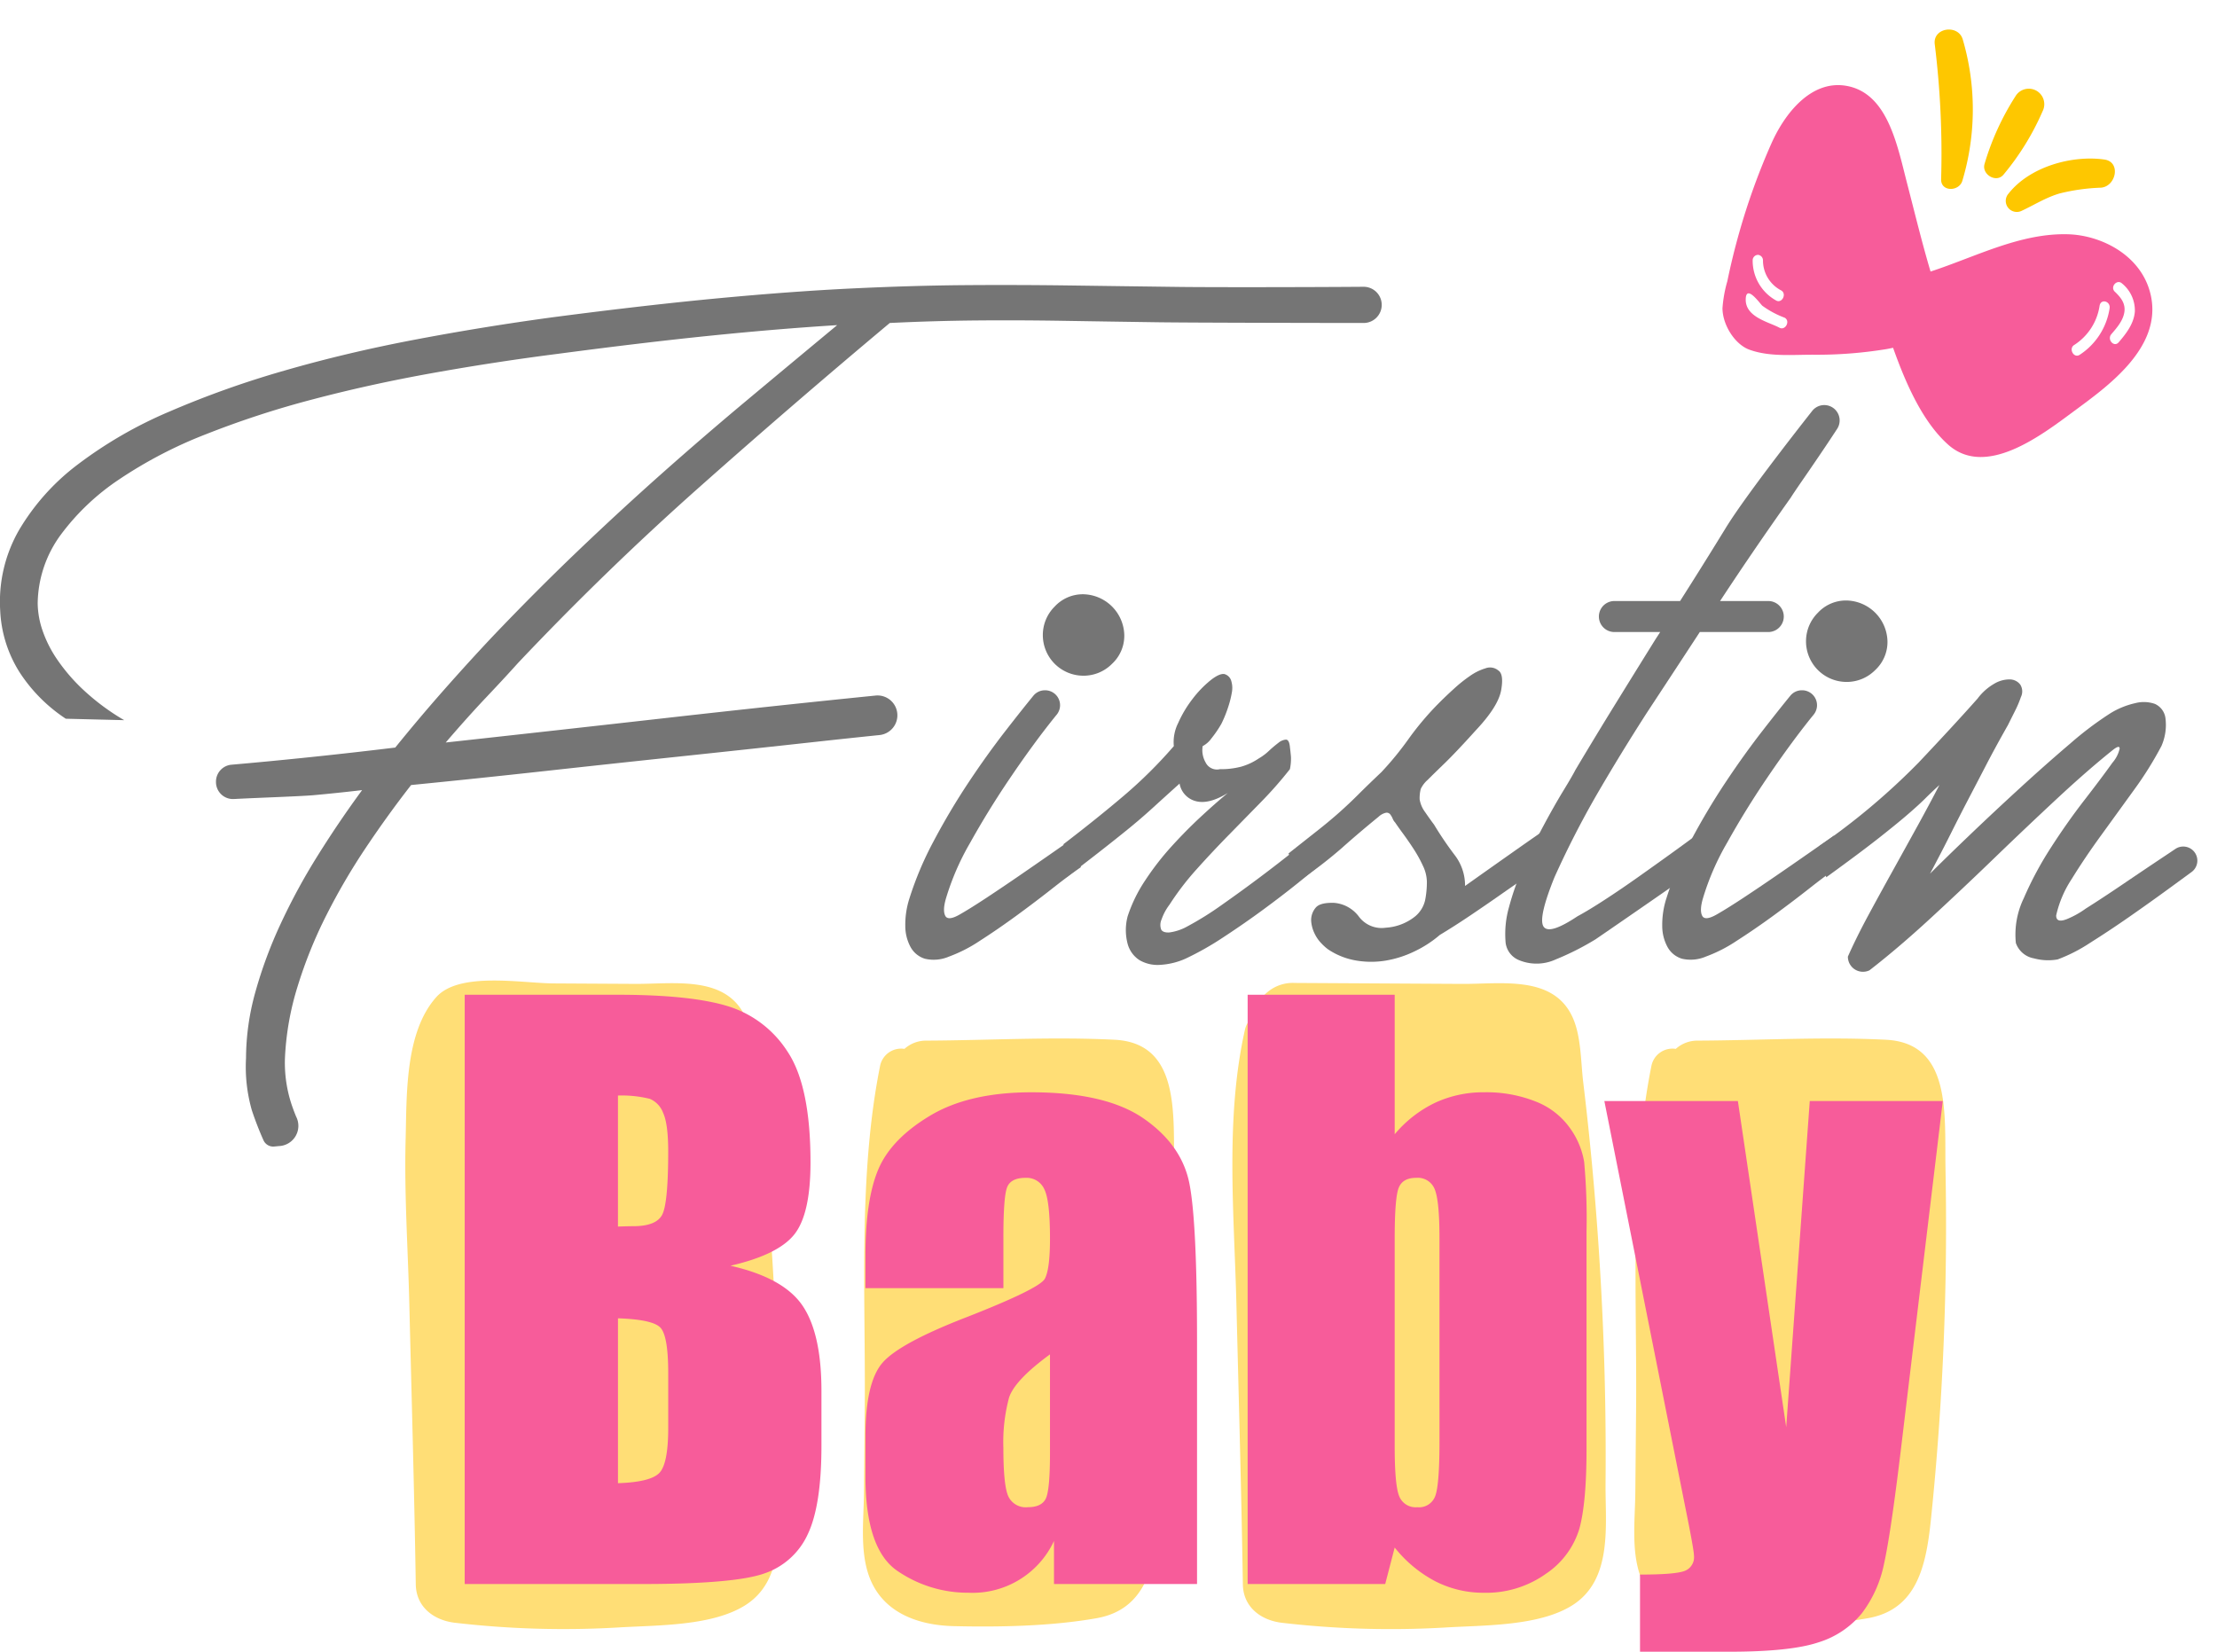<svg id="Group_27" data-name="Group 27" xmlns="http://www.w3.org/2000/svg" xmlns:xlink="http://www.w3.org/1999/xlink" width="421.361" height="313.945" viewBox="0 0 421.361 313.945">
  <defs>
    <clipPath id="clip-path">
      <rect id="Rectangle_118" data-name="Rectangle 118" width="420.386" height="313.945" transform="translate(0.975)" fill="none"/>
    </clipPath>
    <clipPath id="clip-path-2">
      <rect id="Rectangle_119" data-name="Rectangle 119" width="421.361" height="313.945" fill="none"/>
    </clipPath>
  </defs>
  <g id="Group_24" data-name="Group 24">
    <g id="Group_23" data-name="Group 23" clip-path="url(#clip-path)">
      <path id="Path_728" data-name="Path 728" d="M223.164,222.208c-.2-10.2,1.265-23.937-11.313-24.581-11.842-.6-23.884.113-35.741.166a6.128,6.128,0,0,0-4.208,1.569,4.085,4.085,0,0,0-4.627,3.2c-4.23,21.1-2.72,44.084-2.921,65.578q-.07,7.75-.144,15.5c-.047,5.016-.769,10.764.842,15.594,2.463,7.377,9.585,9.692,16.205,9.847,8.735.206,18.535.015,27.157-1.506,9.346-1.65,11.074-9.962,11.986-18.783a543.756,543.756,0,0,0,2.764-66.588m-45.909,70.5a11.467,11.467,0,0,0,1.92,2.188.449.449,0,0,0-.053-.011c-2.195-.618-1.661-.434-1.867-2.177" fill="#ffde76"/>
      <path id="Path_729" data-name="Path 729" d="M147.953,282.07q.14-15.179-.509-30.351t-2.056-30.288q-.733-7.887-1.683-15.751c-.463-3.854-.381-8.626-1.971-12.219-3.614-8.163-13.543-6.412-21.018-6.454l-15.5-.088c-6.052-.035-17.911-2.287-22.29,2.6-6,6.7-5.608,18.668-5.831,27.042-.277,10.425.448,20.84.7,31.257.436,17.778.946,35.551,1.229,53.329.066,4.283,3.4,6.837,7.49,7.3a178.6,178.6,0,0,0,31.011.888c7.258-.45,17.7-.215,24.054-4.184,7.82-4.879,6.308-15.308,6.378-23.086m-54.2,4.549a10.258,10.258,0,0,0,1.067.432c-.091.824-.182,1.646-.292,2.472a6.562,6.562,0,0,0,1.876,5.123c-.844-.047-1.688-.093-2.529-.151-.051-2.624-.08-5.251-.122-7.876" fill="#ffde76"/>
      <path id="Path_730" data-name="Path 730" d="M369.762,222.208c-.2-10.2,1.265-23.937-11.313-24.581-11.842-.6-23.884.113-35.741.166a6.13,6.13,0,0,0-4.207,1.569,4.085,4.085,0,0,0-4.627,3.2c-4.23,21.1-2.72,44.084-2.921,65.578q-.07,7.75-.144,15.5c-.047,5.016-.769,10.764.842,15.594,2.463,7.377,9.585,9.692,16.2,9.847,8.735.206,18.535.015,27.157-1.506,9.346-1.65,11.074-9.962,11.986-18.783a543.753,543.753,0,0,0,2.764-66.588m-45.909,70.5a11.468,11.468,0,0,0,1.92,2.188.449.449,0,0,0-.053-.011c-2.2-.618-1.661-.434-1.867-2.177" fill="#ffde76"/>
      <path id="Path_731" data-name="Path 731" d="M305.148,282.07q.139-15.179-.509-30.351t-2.053-30.284q-.734-7.887-1.683-15.751c-.463-3.854-.381-8.626-1.971-12.219-3.614-8.163-13.543-6.412-21.018-6.454l-31.835-.182a7.511,7.511,0,0,0-7.78,6.292,4.5,4.5,0,0,0-1.7,2.658c-3.758,16.823-2.031,34.957-1.61,52.046.436,17.778.946,35.551,1.229,53.329.066,4.283,3.4,6.837,7.49,7.3a178.6,178.6,0,0,0,31.011.888c7.258-.45,17.7-.215,24.054-4.184,7.82-4.879,6.308-15.308,6.378-23.086m-54.2,4.549a10.265,10.265,0,0,0,1.067.432c-.091.824-.182,1.646-.292,2.472a6.562,6.562,0,0,0,1.876,5.123c-.844-.047-1.688-.093-2.529-.151-.051-2.624-.08-5.251-.122-7.876" fill="#ffde76"/>
      <path id="Path_732" data-name="Path 732" d="M88.323,189.074h29.06q13.762,0,20.858,2.144a20.669,20.669,0,0,1,11.442,8.675q4.362,6.535,4.361,21.051,0,9.82-3.081,13.689t-12.14,5.945q10.1,2.286,13.7,7.581t3.6,16.232v10.382q0,11.355-2.591,16.821a14,14,0,0,1-8.268,7.475q-5.672,2.007-23.244,2.009h-33.7Zm29.124,19.162v24.9q1.868-.066,2.906-.069,4.289,0,5.464-2.108T127,218.886q0-5.256-.97-7.368a4.647,4.647,0,0,0-2.525-2.662,22.386,22.386,0,0,0-6.053-.625m0,42.339v31.343q6.159-.205,7.851-1.936t1.7-8.509V261.022q0-7.2-1.524-8.717t-8.024-1.73" fill="#f75c9a"/>
      <path id="Path_733" data-name="Path 733" d="M190.705,244.835h-26.22v-6.162q0-10.654,2.456-16.431t9.86-10.2q7.4-4.428,19.23-4.427,14.182,0,21.379,5.014t8.646,12.314q1.452,7.3,1.453,30.061v46.069H200.322v-8.181a17.05,17.05,0,0,1-16.258,9.84,23.612,23.612,0,0,1-13.454-4.115q-6.123-4.116-6.124-18.021v-7.541q0-10.3,3.253-14.044t16.117-8.71q13.767-5.4,14.737-7.267t.968-7.608q0-7.2-1.072-9.375a3.681,3.681,0,0,0-3.565-2.178q-2.836,0-3.528,1.834t-.691,9.512Zm8.854,12.591q-6.711,4.912-7.783,8.232A32.663,32.663,0,0,0,190.7,275.2q0,7.129.935,9.2a3.65,3.65,0,0,0,3.7,2.075q2.628,0,3.424-1.626t.8-8.544Z" fill="#f75c9a"/>
      <path id="Path_734" data-name="Path 734" d="M265.074,189.076v26.513a22.935,22.935,0,0,1,7.716-6,21.652,21.652,0,0,1,9.235-1.976,25.306,25.306,0,0,1,9.962,1.8,14.363,14.363,0,0,1,6.434,5.05,15.3,15.3,0,0,1,2.662,6.365,119.226,119.226,0,0,1,.45,13.284v41.369q0,10.1-1.349,15.047a15.77,15.77,0,0,1-6.33,8.578,19.539,19.539,0,0,1-11.829,3.632,20.041,20.041,0,0,1-9.167-2.148,24.361,24.361,0,0,1-7.785-6.447l-1.8,6.934H237.126v-112Zm8.511,46.281q0-7.126-.9-9.306a3.459,3.459,0,0,0-3.528-2.179q-2.565,0-3.322,1.9t-.762,9.583v39.571q0,7.4.866,9.477a3.348,3.348,0,0,0,3.424,2.075,3.27,3.27,0,0,0,3.426-2.144q.793-2.144.8-10.307Z" fill="#f75c9a"/>
      <path id="Path_735" data-name="Path 735" d="M369.244,209.274l-7.984,66.415q-1.9,15.77-3.176,21.514a23.068,23.068,0,0,1-4.254,9.477,17.2,17.2,0,0,1-8.265,5.5q-5.292,1.764-16.914,1.765H311.7V299.282q6.509,0,8.385-.658a2.78,2.78,0,0,0,1.869-2.941q0-1.105-1.732-9.616l-15.3-76.789H330.3l9.184,61.986,4.478-61.986Z" fill="#f75c9a"/>
      <path id="Path_736" data-name="Path 736" d="M408.789,56.182c-1.635-7.579-9.312-11.447-15.671-11.651-9.1-.291-17.629,4.286-26.2,7.083-1.636-5.512-3-11.139-4.439-16.689-1.9-7.315-3.713-17.481-11.851-18.653-6.406-.922-11.35,5.125-13.967,11.019a127.448,127.448,0,0,0-6.129,17q-1.281,4.529-2.238,9.164a24.741,24.741,0,0,0-.922,5.145c.033,3.222,2.383,6.862,5.1,7.858,3.867,1.419,8.3.94,12.3.967a81.846,81.846,0,0,0,13.735-1.066c.435-.071.862-.171,1.291-.252,2.457,6.924,5.651,14.107,10.457,18.4,7.153,6.4,17.727-1.77,23.911-6.347,6.208-4.592,16.78-11.975,14.623-21.983m-73.718-6.685a6.408,6.408,0,0,0,3.467,5.713c1.117.655.127,2.554-.988,1.9a8.64,8.64,0,0,1-4.439-7.613,1.032,1.032,0,0,1,1.022-1.051,1.046,1.046,0,0,1,.936,1.051m3.138,12.8c-2.044-1.1-6.478-2.006-6.415-5.392.056-3.031,2.771.9,3.17,1.224a17.727,17.727,0,0,0,4.227,2.263c1.137.612.142,2.509-.99,1.9m62.741-3.621a12.839,12.839,0,0,1-5.72,8.8c-1.116.662-2.107-1.237-.989-1.9a10.747,10.747,0,0,0,4.823-7.489c.271-1.385,2.159-.794,1.886.586m4.809.538c-.171,2.335-1.7,4.265-3.081,5.869-.88,1.017-2.263-.538-1.385-1.556,1-1.163,2.242-2.552,2.479-4.231s-.759-2.829-1.819-3.839c-.964-.917.428-2.466,1.382-1.555a6.618,6.618,0,0,1,2.424,5.313" fill="#f75c9a"/>
      <path id="Path_737" data-name="Path 737" d="M372.959,34.375a47.206,47.206,0,0,0,.062-26.941c-.9-2.862-5.66-2.193-5.309.938a169.35,169.35,0,0,1,1.217,25.666c-.092,2.461,3.4,2.407,4.03.337" fill="#fec700"/>
      <path id="Path_738" data-name="Path 738" d="M388.207,21.158a2.947,2.947,0,0,0-5.145-2.869,49.955,49.955,0,0,0-5.885,12.887c-.564,1.967,2.214,3.674,3.6,2.028a49.792,49.792,0,0,0,7.431-12.046" fill="#fec700"/>
      <path id="Path_739" data-name="Path 739" d="M399.941,30.319c-6.17-.866-14.161,1.375-18.171,6.443a2.1,2.1,0,0,0,2.534,3.276c2.421-1.136,4.581-2.526,7.189-3.279a37.808,37.808,0,0,1,7.8-1.087c2.873-.207,3.893-4.9.652-5.352" fill="#fec700"/>
    </g>
  </g>
  <g id="Group_26" data-name="Group 26">
    <g id="Group_25" data-name="Group 25" clip-path="url(#clip-path-2)">
      <path id="Path_740" data-name="Path 740" d="M56.3,212.27a3.846,3.846,0,0,1-3.334,5.568c-.437.048-.769.08-.928.089a2.024,2.024,0,0,1-1.952-1.175,61.361,61.361,0,0,1-2.227-5.744,29.942,29.942,0,0,1-1.1-9.866,47.135,47.135,0,0,1,1.781-12.6,83.917,83.917,0,0,1,4.8-12.948,117.788,117.788,0,0,1,6.988-12.879q3.972-6.372,8.495-12.537-4.661.549-9.181.959c-2.448.223-10.643.494-15.2.735a3.226,3.226,0,0,1-3.392-3.275c0-.027,0-.054,0-.081A3.225,3.225,0,0,1,44,145.349q6.542-.571,13.38-1.273,8.7-.89,17.743-1.987,4.656-5.754,9.317-11.03t9.043-9.933q8.221-8.632,16.168-16.236t15.962-14.729q8.015-7.124,16.3-14.044t17.2-14.318q-11.1.687-23.909,1.986t-29.39,3.495q-11.786,1.508-23.634,3.63t-22.745,5a177.252,177.252,0,0,0-20.346,6.645A84.018,84.018,0,0,0,22.646,91.12a44.548,44.548,0,0,0-11.167,10.619,22.452,22.452,0,0,0-4.316,12.947,16.443,16.443,0,0,0,.891,5.07,22.9,22.9,0,0,0,2.877,5.686,34.686,34.686,0,0,0,5.138,5.892,43.289,43.289,0,0,0,7.536,5.549l-11.1-.274a30.365,30.365,0,0,1-8.7-8.7A23.924,23.924,0,0,1,.038,116.056,27.322,27.322,0,0,1,3.6,100.78,43.07,43.07,0,0,1,14.836,88.242a81.215,81.215,0,0,1,17.332-10,180.46,180.46,0,0,1,21.923-7.81q11.849-3.423,24.868-5.892t26.169-4.247q17.81-2.328,31.719-3.631t25.416-1.85q11.51-.546,21.443-.616t19.867.068q9.933.138,20.689.274c5.458.07,22.965.061,34.884-.029a3.439,3.439,0,0,1,2.338,5.983l-.007.006a3.41,3.41,0,0,1-2.3.891c-8.841-.005-33.236-.05-39.164-.137q-9.386-.135-17.88-.274t-16.51-.069q-8.014.071-16.51.48Q150.618,76.872,132.8,92.7T98.414,126.058q-2.331,2.605-5.96,6.44t-7.741,8.632q21.236-2.328,42.474-4.727,20.588-2.322,39.243-4.2a3.772,3.772,0,0,1,.764,7.505q-5.911.609-12.056,1.283-12.47,1.371-25.416,2.74t-26.032,2.809q-13.086,1.438-25.553,2.672-4.388,5.619-8.564,11.852a121.447,121.447,0,0,0-7.536,12.879,85.875,85.875,0,0,0-5.48,13.564,53.708,53.708,0,0,0-2.4,13.633,25.18,25.18,0,0,0,1.37,9.112q.372,1.063.768,2.016" fill="#757575"/>
      <path id="Path_741" data-name="Path 741" d="M182.541,173.739q1.919-1.095,4.933-3.083t6.3-4.247q3.288-2.261,6.234-4.316t4.727-3.288l.685,6.028q-2.193,1.509-5.412,4.042t-6.783,5.138q-3.564,2.605-6.987,4.8a27.708,27.708,0,0,1-5.892,3.014,7.355,7.355,0,0,1-4.521.411,4.658,4.658,0,0,1-2.741-2.192A8.377,8.377,0,0,1,172.06,176a16.261,16.261,0,0,1,.753-5.138,63.615,63.615,0,0,1,4.659-11.03q3.012-5.684,6.508-10.961t7.056-9.865q3.024-3.9,5.357-6.756a2.82,2.82,0,0,1,2.16-1.047h.08a2.837,2.837,0,0,1,2.188,4.65q-.68.829-1.427,1.784-3.7,4.727-7.672,10.618t-7.331,11.921a48.823,48.823,0,0,0-4.59,10.55q-.687,2.331-.137,3.357t2.877-.343M198.2,120.761a7.616,7.616,0,0,1,2.261-5.481,7.278,7.278,0,0,1,5.412-2.329,7.958,7.958,0,0,1,7.81,7.81,7.276,7.276,0,0,1-2.33,5.412,7.614,7.614,0,0,1-5.48,2.26,7.718,7.718,0,0,1-7.673-7.672" fill="#757575"/>
      <path id="Path_742" data-name="Path 742" d="M202.134,160.449q6.438-4.932,11.509-9.249a87.15,87.15,0,0,0,9.453-9.385,8.083,8.083,0,0,1,.823-4.385,22.193,22.193,0,0,1,2.74-4.589,20.674,20.674,0,0,1,3.357-3.494q1.711-1.368,2.672-1.233a1.866,1.866,0,0,1,1.3,1.233,4.585,4.585,0,0,1,.139,2.261,19.111,19.111,0,0,1-.754,2.945,23.071,23.071,0,0,1-1.235,3.015,21.155,21.155,0,0,1-1.918,2.808,4.755,4.755,0,0,1-1.642,1.439,4.7,4.7,0,0,0,.547,3.083,2.411,2.411,0,0,0,2.74,1.3,15.064,15.064,0,0,0,4.043-.479,11.682,11.682,0,0,0,3.355-1.576,10.3,10.3,0,0,0,1.918-1.438,22.752,22.752,0,0,1,1.782-1.507,2.535,2.535,0,0,1,1.439-.617c.41,0,.662.458.754,1.37.09.732.158,1.37.205,1.918a9.6,9.6,0,0,1-.205,2.329,75.518,75.518,0,0,1-5.481,6.235q-3.013,3.082-6.166,6.3t-6.1,6.508a52.31,52.31,0,0,0-5.137,6.714,10.045,10.045,0,0,0-1.508,2.809,2.539,2.539,0,0,0-.068,1.918c.226.411.754.6,1.576.548a9.615,9.615,0,0,0,3.424-1.164,60.308,60.308,0,0,0,6.578-4.111q3.7-2.6,7.262-5.275t6.371-4.932q2.807-2.262,3.9-2.946l.549,6.028q-.961.824-3.77,3.083t-6.439,4.933q-3.63,2.672-7.6,5.275a56.281,56.281,0,0,1-7.261,4.11,13.73,13.73,0,0,1-4.864,1.165,6.849,6.849,0,0,1-3.837-.891,5.34,5.34,0,0,1-2.261-3.082,10.2,10.2,0,0,1,0-5.275,27.923,27.923,0,0,1,3.357-6.851,52.819,52.819,0,0,1,5-6.44q2.739-3.012,5.549-5.618t5.139-4.521q-3.565,2.193-6.03,1.576a4.186,4.186,0,0,1-3.15-3.357q-2.742,2.466-5.07,4.59t-4.864,4.179q-2.536,2.055-5.344,4.247t-6.234,4.8Z" fill="#757575"/>
      <path id="Path_743" data-name="Path 743" d="M244.883,162.23q3.288-2.6,5.55-4.384t4.11-3.426q1.85-1.644,3.631-3.425t4.384-4.247a60.271,60.271,0,0,0,5.207-6.372,55.592,55.592,0,0,1,5.891-6.919q1.234-1.233,2.741-2.6a27.56,27.56,0,0,1,3.014-2.4,10.317,10.317,0,0,1,2.946-1.439,2.438,2.438,0,0,1,2.4.411q1.1.688.549,3.768t-4.8,7.6q-3.838,4.249-5.96,6.3t-3.22,3.151a5.313,5.313,0,0,0-1.3,1.713,6.882,6.882,0,0,0-.206,1.987,5.533,5.533,0,0,0,1.028,2.4q.89,1.3,1.712,2.4a65.64,65.64,0,0,0,3.9,5.754,9.469,9.469,0,0,1,1.986,5.892q4.247-3.014,8.427-5.96t6.371-4.454l.686,6.029q-1.51,1.1-3.837,2.672t-5.069,3.494q-2.743,1.92-5.687,3.9t-5.686,3.63a21.563,21.563,0,0,1-4.727,3.083,20.189,20.189,0,0,1-5.481,1.782,17,17,0,0,1-5.685,0,13.565,13.565,0,0,1-5.344-2.124,9.471,9.471,0,0,1-1.233-1.1,6.927,6.927,0,0,1-1.37-1.986,6.376,6.376,0,0,1-.617-2.4,3.653,3.653,0,0,1,.891-2.466q.822-.957,3.425-.891a6.524,6.524,0,0,1,4.8,2.672,5.38,5.38,0,0,0,5.069,2.055A9.884,9.884,0,0,0,269,174.15a5.642,5.642,0,0,0,1.85-3.014,17.625,17.625,0,0,0,.342-3.563,7.337,7.337,0,0,0-.753-3.014,25.039,25.039,0,0,0-1.782-3.22q-1.027-1.572-1.987-2.877t-1.507-2.124a2.348,2.348,0,0,1-.479-.753,3.594,3.594,0,0,0-.48-.822.85.85,0,0,0-.822-.274,2.974,2.974,0,0,0-1.37.753q-3.7,3.015-6.851,5.823a82.443,82.443,0,0,1-7.672,5.96Z" fill="#757575"/>
      <path id="Path_744" data-name="Path 744" d="M303.25,178.535a51.616,51.616,0,0,1-7.6,3.837,8.71,8.71,0,0,1-6.92.136,4.108,4.108,0,0,1-2.6-3.7,18.6,18.6,0,0,1,.684-6.439,49.221,49.221,0,0,1,2.809-7.81q1.85-4.111,3.837-7.81t3.7-6.508q1.711-2.807,2.261-3.9,3.834-6.438,7.6-12.537t7.6-12.263q6.849-10.55,13.358-21.168c3.515-5.737,12.988-17.881,16.452-22.277a2.923,2.923,0,0,1,4.738,3.413c-.736,1.125-1.536,2.34-2.145,3.244q-2.26,3.358-4.247,6.234t-2.4,3.562q-7.676,10.826-14.113,20.689t-13.29,20.279q-4.932,7.674-9.317,15.208a175.224,175.224,0,0,0-8.221,16.031q-3.153,7.811-2.054,9.385t6.439-1.986q2.055-1.1,5.206-3.151t6.44-4.385q3.288-2.328,6.234-4.453t4.59-3.357l.549,6.029q-1.373,1.1-3.631,2.671t-4.933,3.426q-2.672,1.85-5.55,3.836t-5.48,3.768m3.579-64.3h29.252a2.946,2.946,0,0,1,0,5.892H306.829a2.946,2.946,0,0,1,0-5.892" fill="#757575"/>
      <path id="Path_745" data-name="Path 745" d="M326.406,173.739q1.916-1.095,4.932-3.083t6.3-4.248q3.289-2.259,6.235-4.316T348.6,158.8l.685,6.029q-2.193,1.509-5.412,4.042t-6.783,5.138q-3.562,2.6-6.987,4.795a27.633,27.633,0,0,1-5.891,3.014,7.352,7.352,0,0,1-4.522.412,4.66,4.66,0,0,1-2.74-2.192A8.358,8.358,0,0,1,315.924,176a16.3,16.3,0,0,1,.753-5.139,63.605,63.605,0,0,1,4.659-11.029q3.012-5.684,6.508-10.961t7.056-9.865q3.024-3.9,5.357-6.756a2.824,2.824,0,0,1,2.16-1.048h.08a2.837,2.837,0,0,1,2.189,4.65q-.681.828-1.427,1.783-3.7,4.728-7.673,10.619t-7.33,11.92a48.766,48.766,0,0,0-4.59,10.55q-.688,2.331-.138,3.357t2.878-.342m16.844-51.795a7.612,7.612,0,0,1,2.261-5.481,7.277,7.277,0,0,1,5.412-2.329,7.956,7.956,0,0,1,7.809,7.81,7.278,7.278,0,0,1-2.329,5.412,7.616,7.616,0,0,1-5.48,2.26,7.718,7.718,0,0,1-7.673-7.672" fill="#757575"/>
      <path id="Path_746" data-name="Path 746" d="M383.13,179.22a15.868,15.868,0,0,1,1.507-8.495,65.45,65.45,0,0,1,5.139-9.591q3.081-4.794,6.371-9.043t5.343-7.124a6.167,6.167,0,0,0,1.37-2.672q0-.751-1.233.205-4.8,3.837-10.619,9.249t-11.92,11.3q-6.1,5.892-12.194,11.508t-11.577,9.866a2.867,2.867,0,0,1-4.111-2.6q1.644-3.7,3.9-7.878t4.66-8.5q2.394-4.315,4.658-8.426t4.179-7.81q-1.509,1.371-2.672,2.535t-3.22,2.946q-2.055,1.782-5.617,4.589t-10,7.468l-1.37-5.892a129.839,129.839,0,0,0,18.907-15.893q6.988-7.4,11.235-12.195a10.464,10.464,0,0,1,3.152-2.809,5.683,5.683,0,0,1,2.946-.822,2.547,2.547,0,0,1,1.986.959,2.417,2.417,0,0,1,.137,2.4,19.872,19.872,0,0,1-1.1,2.6q-.687,1.371-1.37,2.741-2.332,4.11-4.11,7.536t-3.426,6.576q-1.644,3.153-3.356,6.577t-3.906,7.536q3.012-3.014,7.6-7.4t9.522-8.906q4.932-4.521,9.523-8.426a63.985,63.985,0,0,1,7.741-5.824,15.437,15.437,0,0,1,4.59-1.849,6.421,6.421,0,0,1,3.767.137,3.453,3.453,0,0,1,1.988,2.6,9.939,9.939,0,0,1-.754,5.412,67.25,67.25,0,0,1-5.275,8.426q-3.221,4.455-6.3,8.7t-5.481,8.152a20.831,20.831,0,0,0-2.946,6.919c0,1.007.685,1.233,2.056.686a17.374,17.374,0,0,0,3.561-1.987q3.151-1.984,7.193-4.727t7.948-5.344q1.026-.683,1.9-1.273a2.681,2.681,0,0,1,3.085,4.384q-1.788,1.311-4.365,3.192-3.564,2.6-7.4,5.275t-7.536,5a30.222,30.222,0,0,1-6.165,3.151,10.345,10.345,0,0,1-4.521-.205,4.45,4.45,0,0,1-3.426-2.946" fill="#757575"/>
    </g>
  </g>
</svg>
